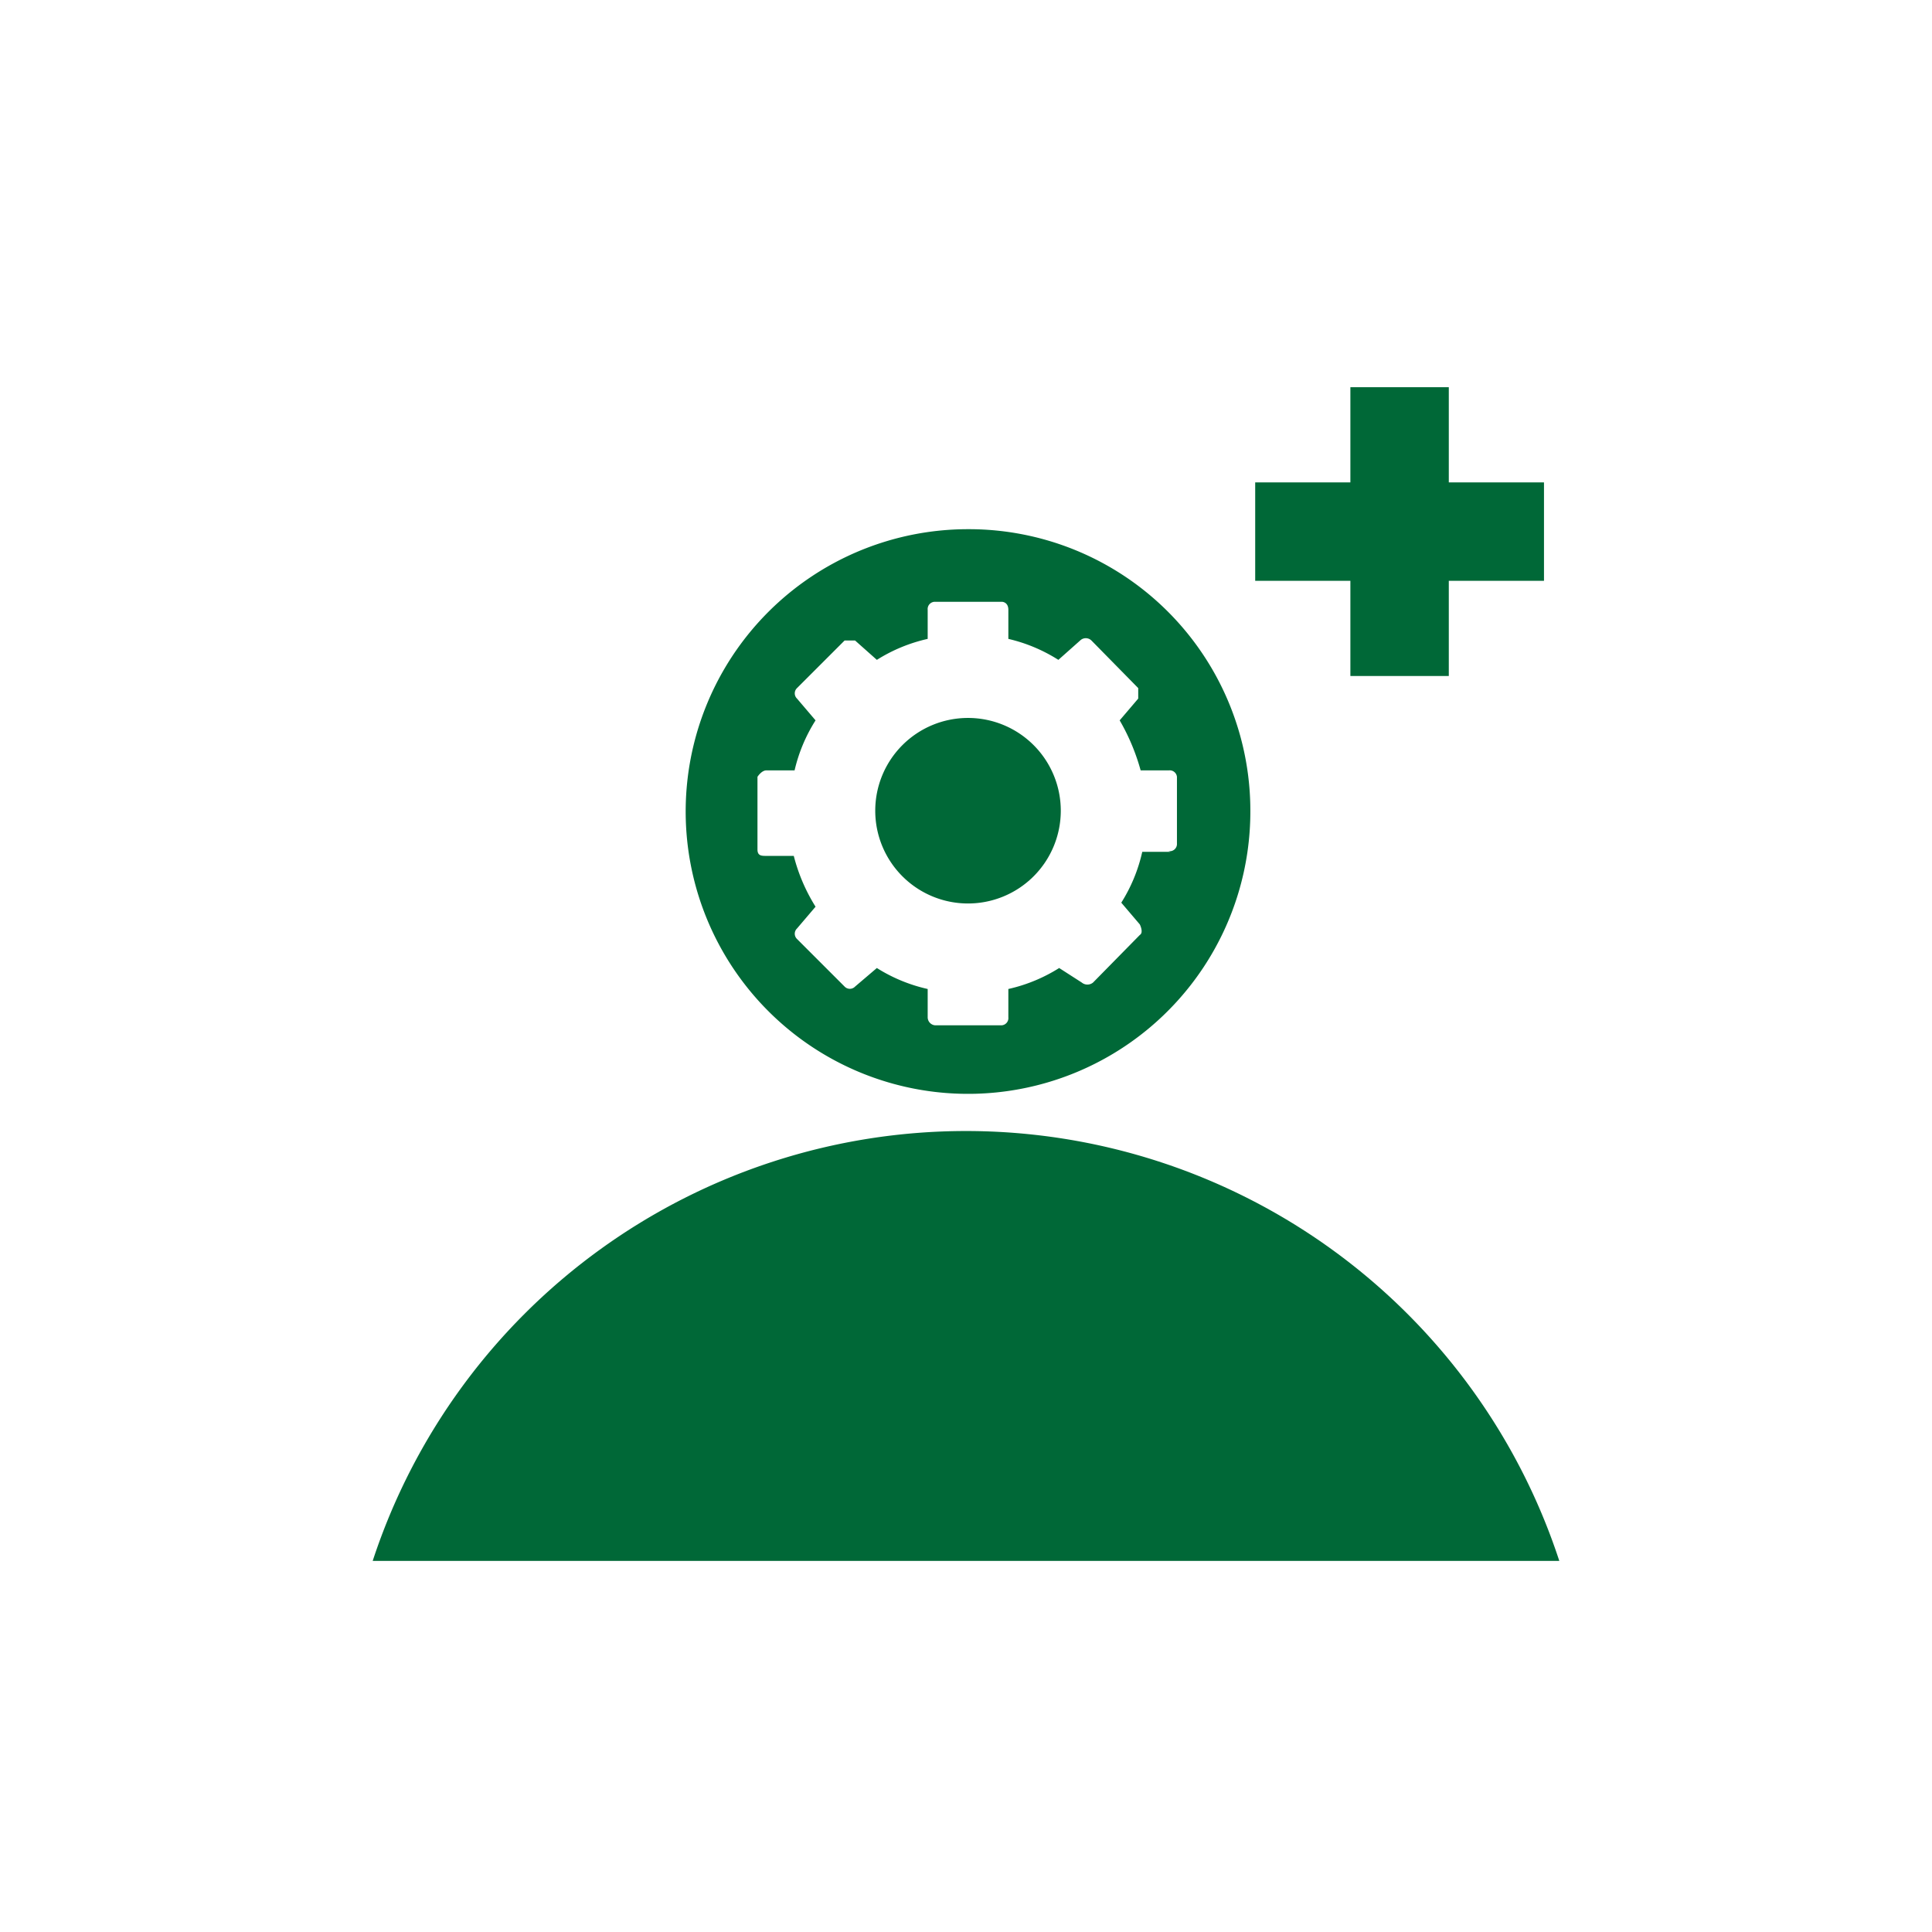 <svg xmlns="http://www.w3.org/2000/svg" viewBox="0 0 23.95 23.95"><defs><style>.cls-1{fill:none;}.cls-2{fill:#006837;}</style></defs><title>SVG__</title><g id="Grafica_Pantallas"><polyline class="cls-1" points="21.95 21.95 1.99 21.95 1.99 1.99 21.95 1.99 21.95 21.95"/><path class="cls-1" d="M24,24V0H0V24Z"/><path class="cls-2" d="M19.33,19.35a7.74,7.74,0,0,0-14.71,0Z"/><path class="cls-2" d="M12,6.56a3.5,3.5,0,1,0,3.5,3.49A3.49,3.49,0,0,0,12,6.56Zm2.51,4-.35,0a2,2,0,0,1-.26.63l.23.27s.05.1,0,.13l-.58.59a.11.11,0,0,1-.14,0L13.13,12a2,2,0,0,1-.63.26l0,.35a.09.09,0,0,1-.08.1h-.83a.1.1,0,0,1-.09-.1l0-.35a2,2,0,0,1-.63-.26l-.27.23a.09.09,0,0,1-.13,0l-.59-.59a.09.09,0,0,1,0-.13l.23-.27a2.22,2.22,0,0,1-.27-.63l-.34,0c-.06,0-.11,0-.11-.08V9.63s.05-.08.11-.08l.35,0a2,2,0,0,1,.26-.62l-.23-.27a.09.09,0,0,1,0-.13l.59-.59s.09,0,.13,0l.27.24a2,2,0,0,1,.63-.26l0-.36a.09.09,0,0,1,.09-.1h.83s.08,0,.08.1l0,.36a2,2,0,0,1,.62.26l.27-.24a.1.1,0,0,1,.14,0l.58.59s0,.09,0,.13l-.23.27a2.62,2.62,0,0,1,.26.62l.35,0a.09.09,0,0,1,.1.08v.84A.09.09,0,0,1,14.48,10.55Z"/><path class="cls-2" d="M12,11.2a1.15,1.15,0,1,1,1.15-1.15A1.15,1.15,0,0,1,12,11.2Z"/><polygon class="cls-2" points="19.14 5.98 17.96 5.98 17.96 4.8 16.74 4.8 16.74 5.98 15.56 5.98 15.56 7.2 16.74 7.2 16.74 8.38 17.96 8.38 17.96 7.2 19.14 7.2 19.14 5.98"/></g></svg>